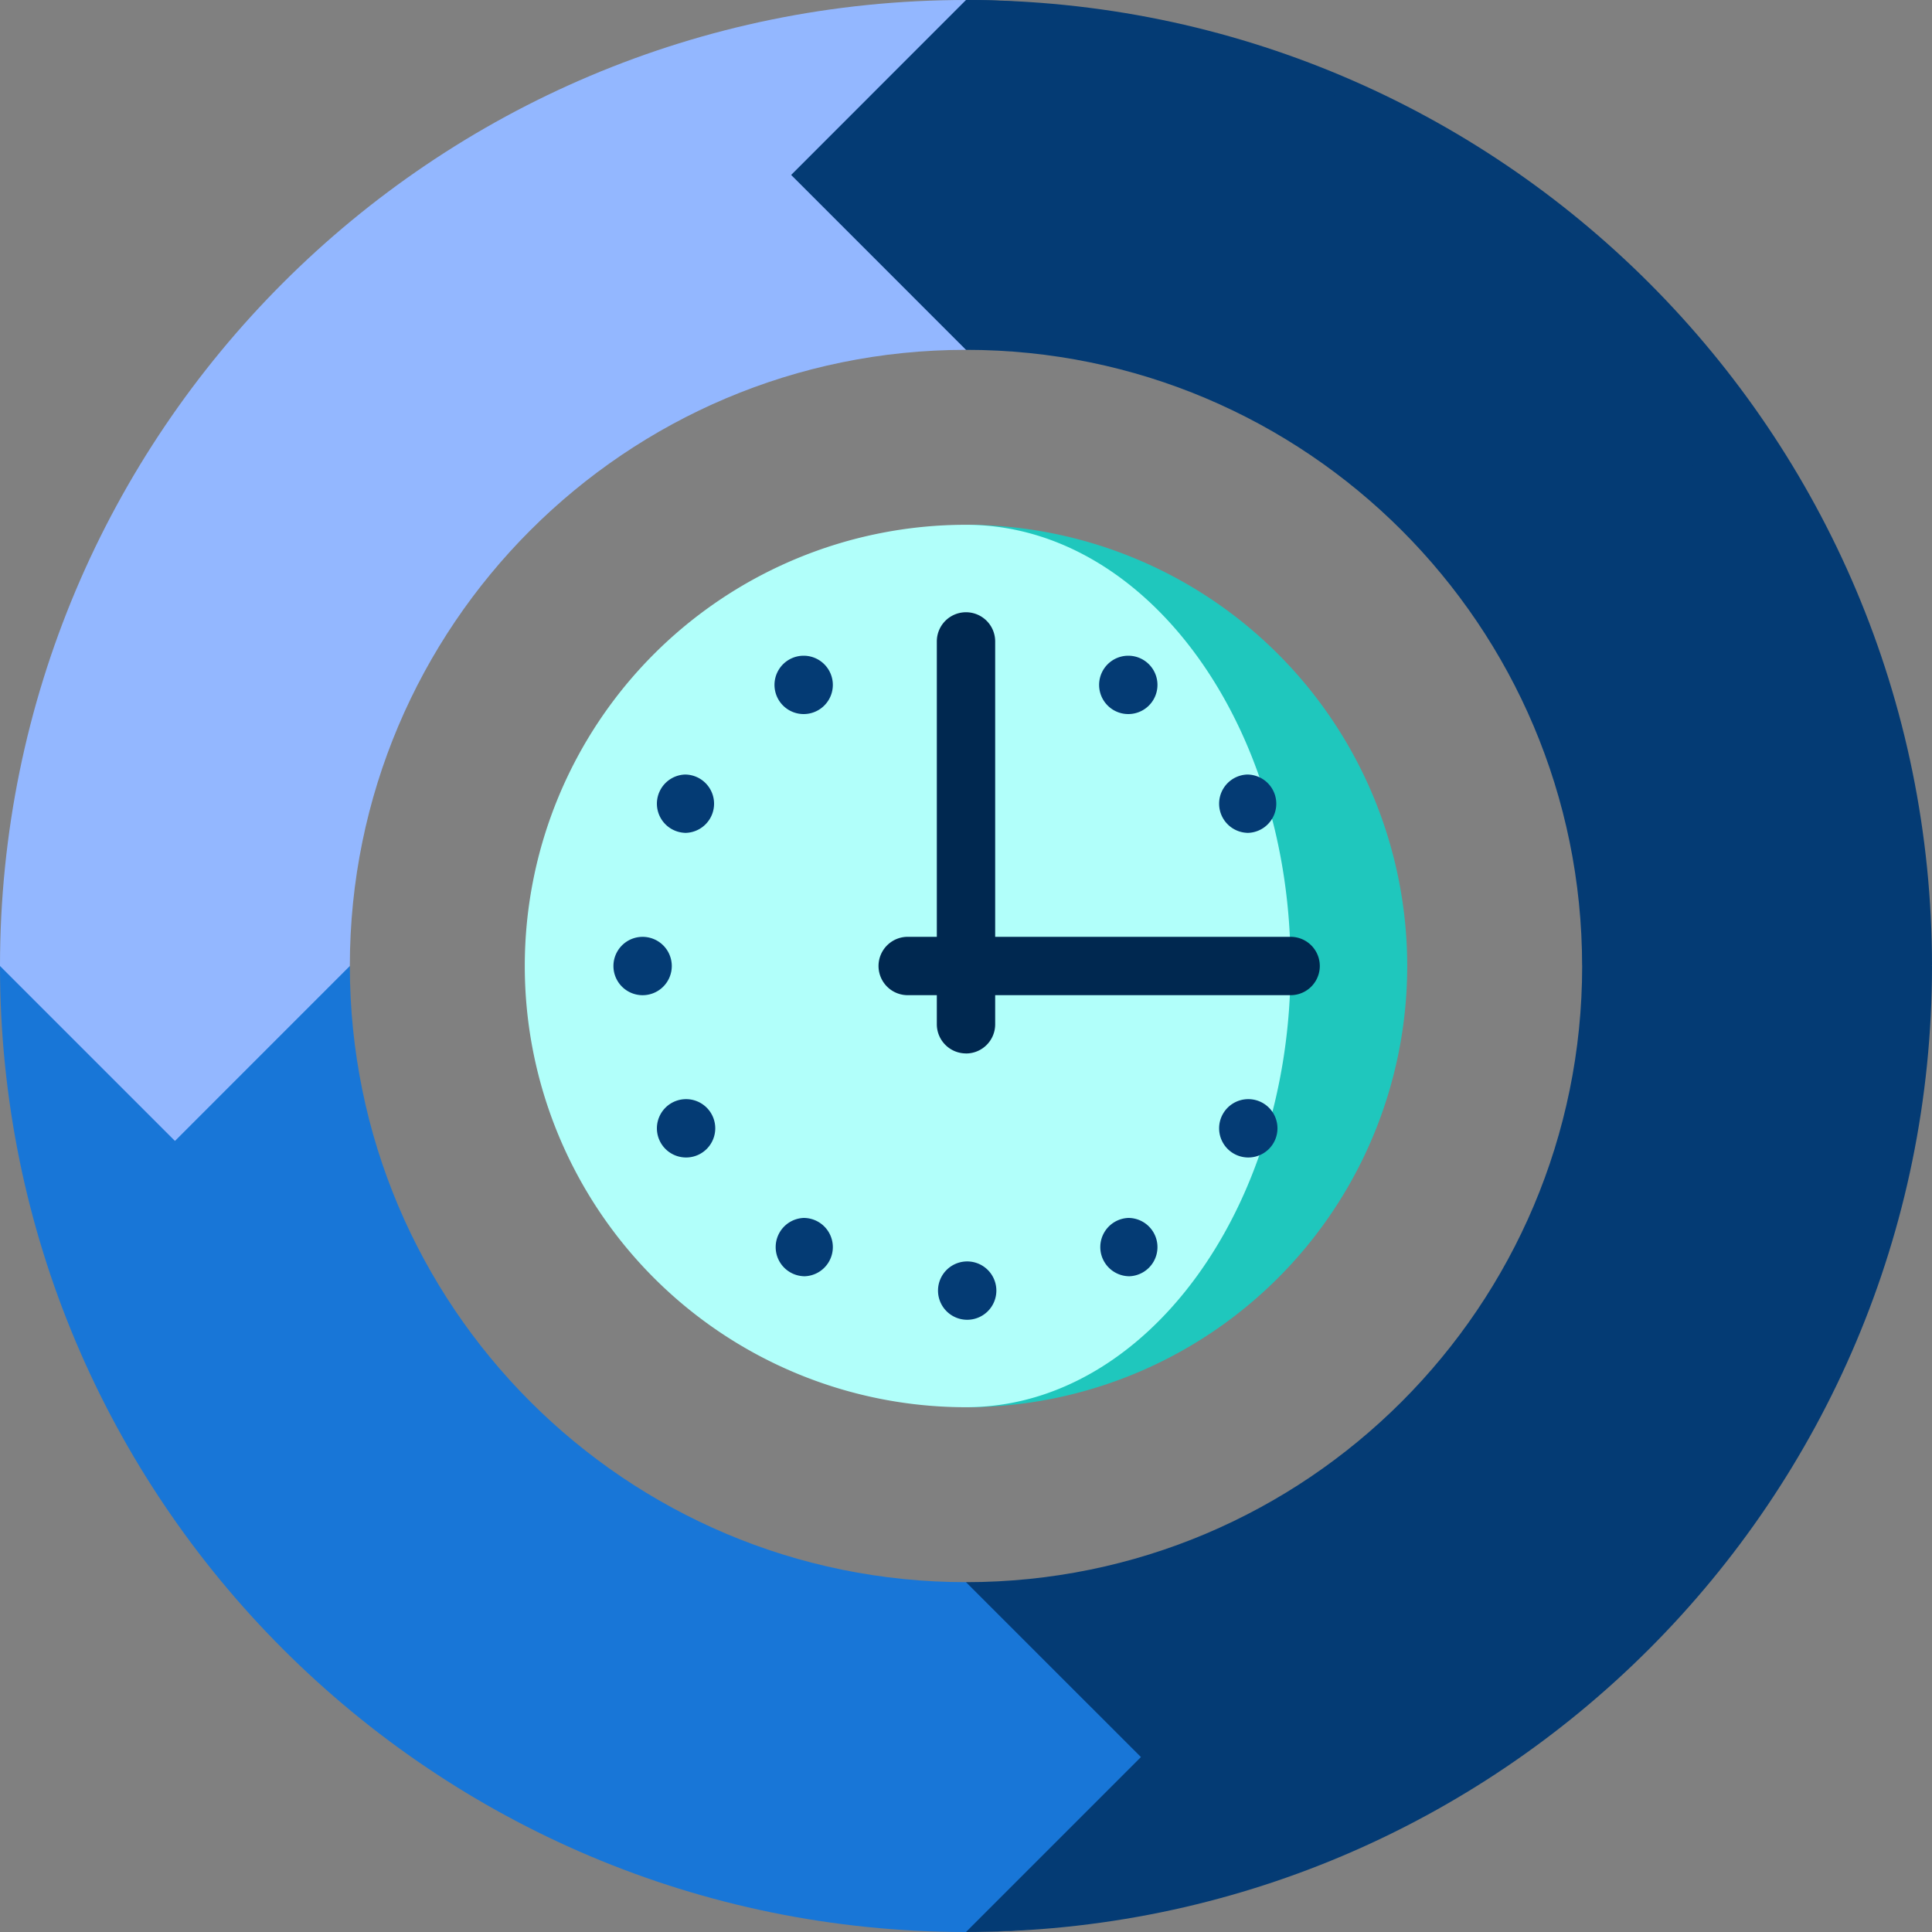 <svg width="40" height="40" fill="none" xmlns="http://www.w3.org/2000/svg"><rect width="100%" height="100%" fill="#808080" stroke="none"/><path d="M36.431 12.863L36.378 20c0 11.046-7.332 20-16.378 20 11.046 0 20-8.954 20-20l-3.569-7.137z" fill="#043B74"/><path d="M37.586 20c0-2.515-.41-4.92-1.155-7.138l-.053-.105L32.757 20c0 7.045-5.712 12.757-12.757 12.757V40c9.712 0 17.586-8.954 17.586-20z" fill="#043B74"/><path d="M20 32.757c-7.045 0-12.757-5.712-12.757-12.757H0c0 11.046 8.954 20 20 20l3.622-3.622L20 32.757z" fill="#1876D7"/><path d="M7.243 20c0-7.045 5.712-12.757 12.757-12.757V0C8.954 0 0 8.954 0 20l3.622 3.622L7.243 20z" fill="#93B7FF"/><path d="M20 0l20 20C40 8.954 31.046 0 20 0z" fill="#043B74"/><path d="M20 0l-3.62 3.622L20 7.243c7.045 0 12.756 5.712 12.756 12.757l3.622-3.622 1.065 1.065C36.34 7.605 28.95 0 20 0z" fill="#043B74"/><path d="M20 10.865v18.27a9.135 9.135 0 000-18.27z" fill="#1FC7BD"/><path d="M26.72 20c0-5.045-3.008-9.135-6.72-9.135a9.135 9.135 0 000 18.27c3.712 0 6.72-4.09 6.72-9.135z" fill="#B1FFFA"/><path d="M16.639 14.784a.604.604 0 100-1.208.604.604 0 000 1.208zm-2.459 2.46a.604.604 0 100-1.208.604.604 0 000 1.207zm-.9 3.36a.604.604 0 100-1.207.604.604 0 000 1.207zm.9 3.36a.604.604 0 100-1.207.604.604 0 000 1.207zm2.459 2.46a.604.604 0 100-1.208.604.604 0 000 1.207zm3.361.9a.604.604 0 100-1.207.604.604 0 000 1.207zm3.36-.9a.604.604 0 100-1.208.604.604 0 000 1.207zm2.46-2.46a.604.604 0 100-1.207.604.604 0 000 1.207zm0-6.72a.604.604 0 100-1.208.604.604 0 000 1.207zm-2.46-2.46a.604.604 0 100-1.208.604.604 0 000 1.208z" fill="#043B74"/><path d="M26.72 20.604h-7.927a.604.604 0 010-1.208h7.928a.604.604 0 110 1.208z" fill="#002850"/><path d="M20 21.81a.604.604 0 01-.604-.603V13.28a.604.604 0 011.208 0v7.927c0 .334-.27.604-.604.604z" fill="#002850"/></svg>